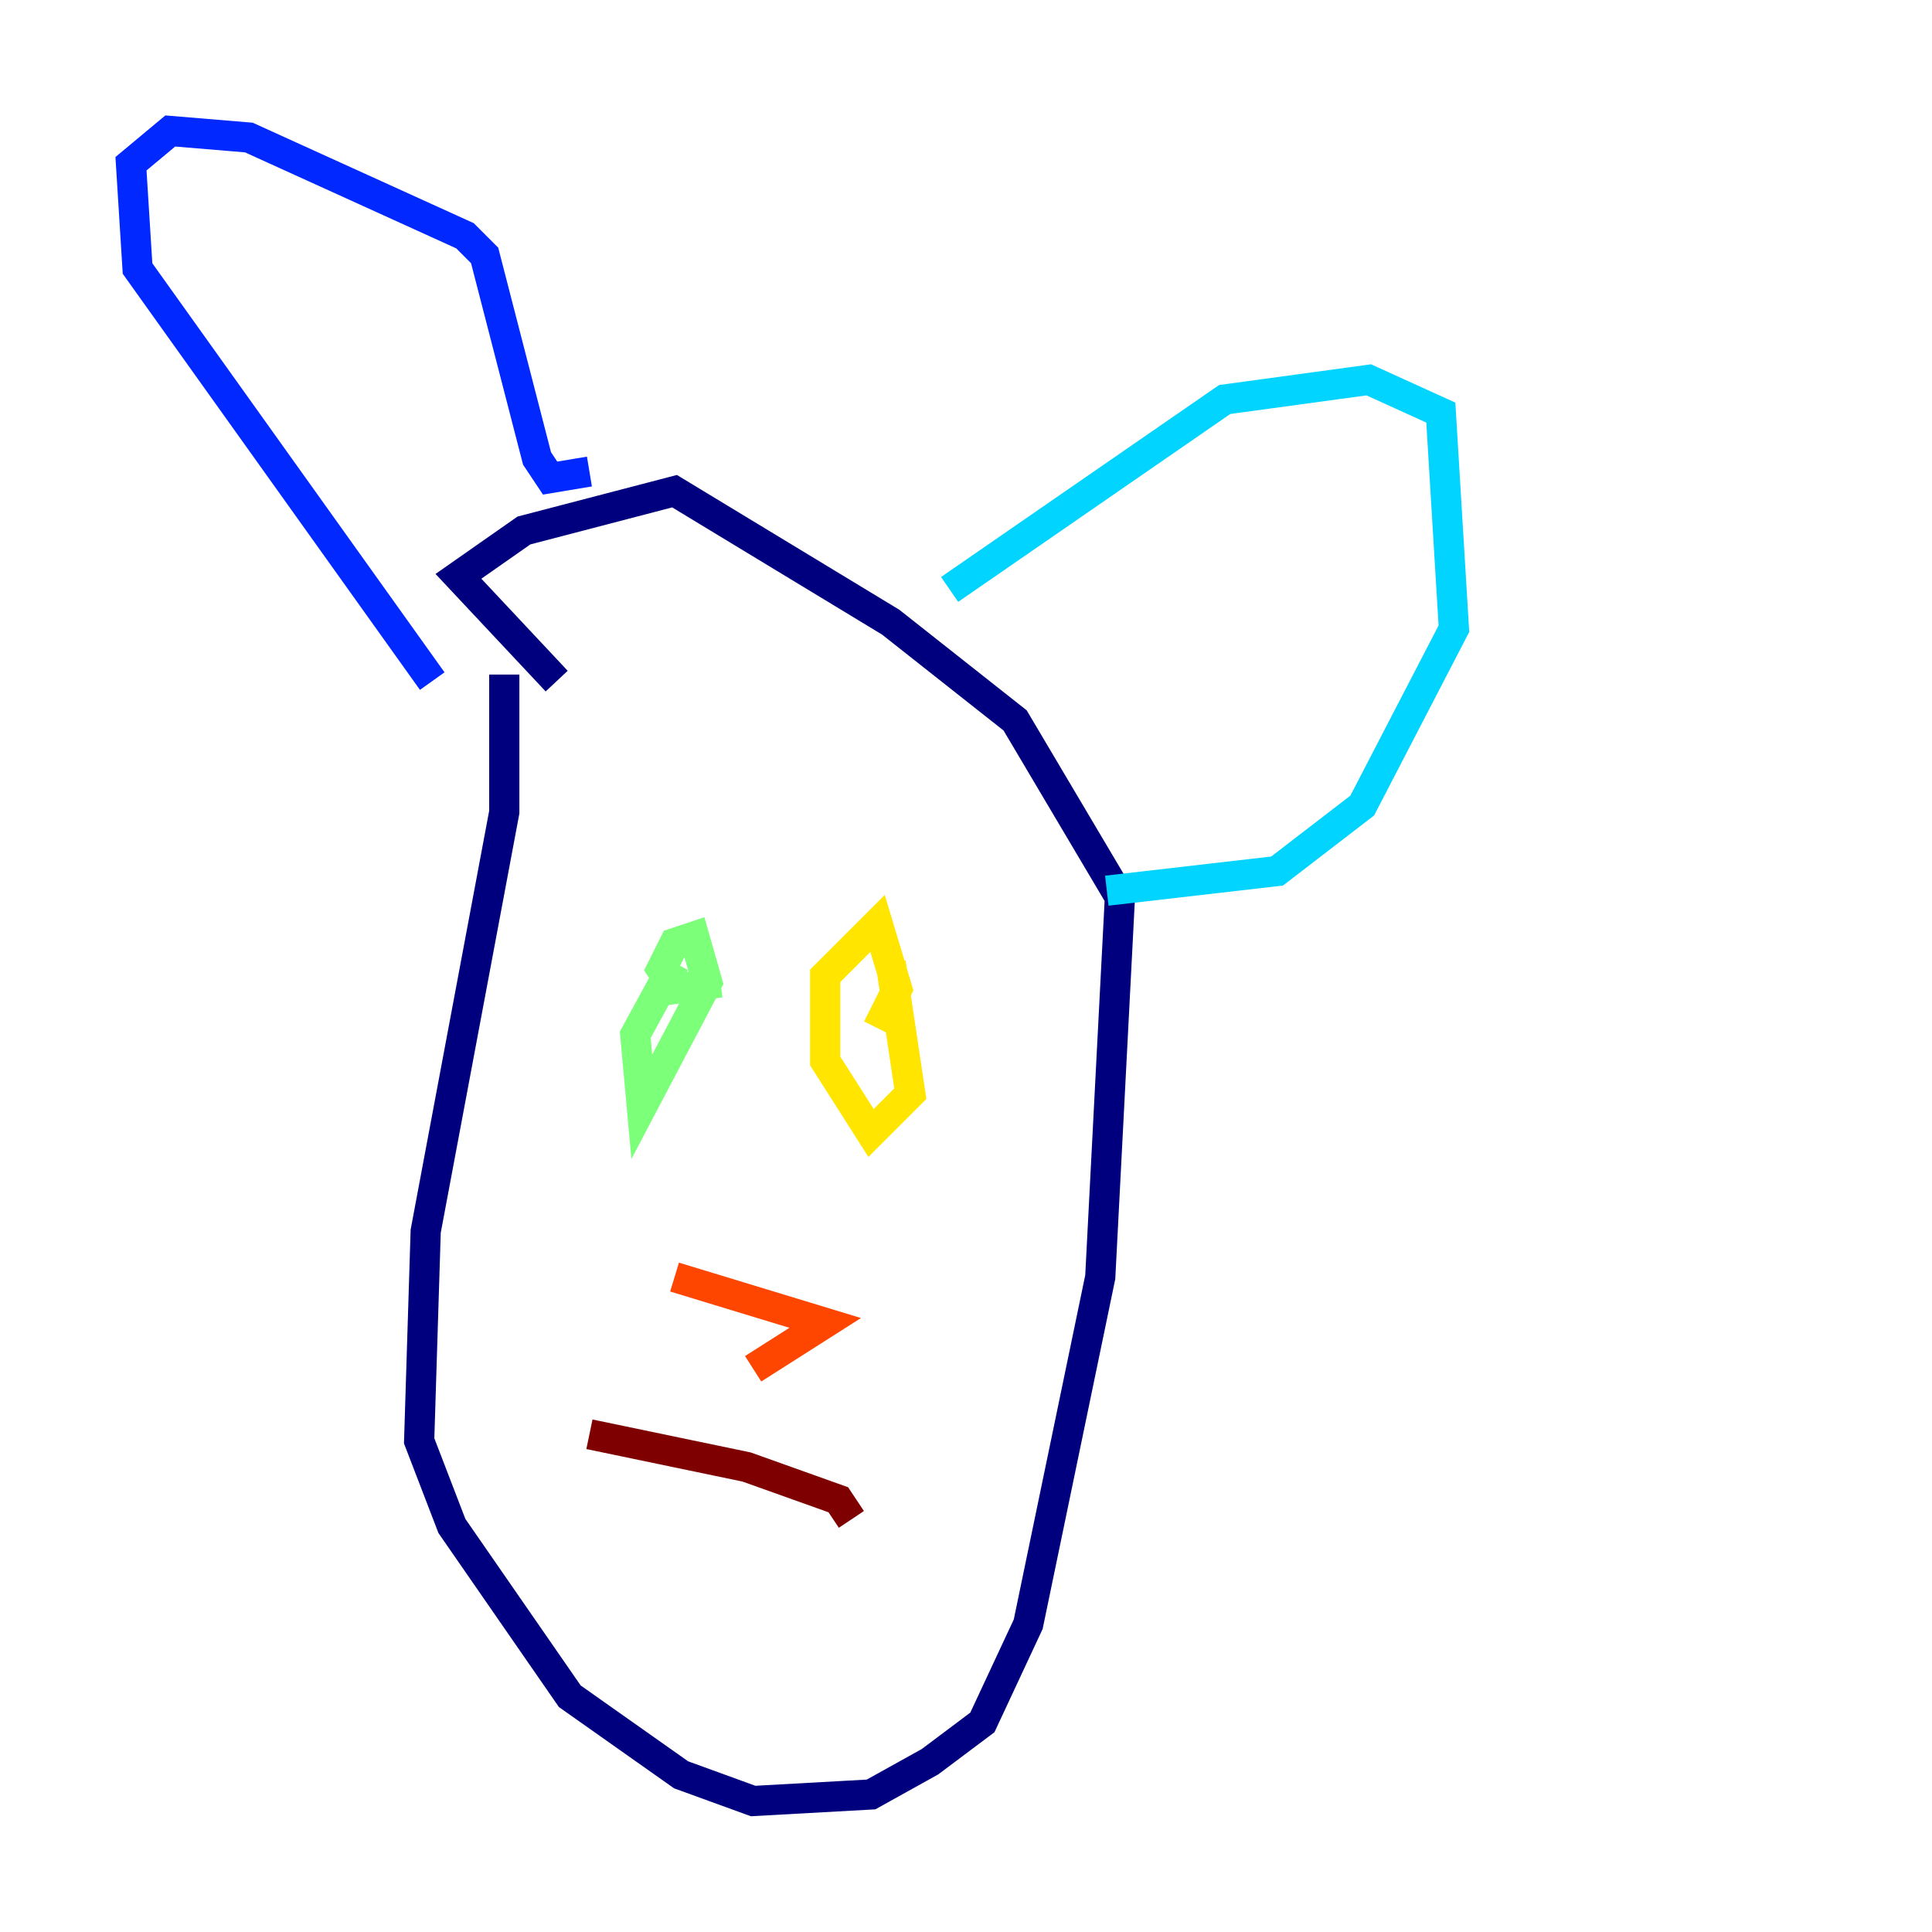 <?xml version="1.0" encoding="utf-8" ?>
<svg baseProfile="tiny" height="128" version="1.2" viewBox="0,0,128,128" width="128" xmlns="http://www.w3.org/2000/svg" xmlns:ev="http://www.w3.org/2001/xml-events" xmlns:xlink="http://www.w3.org/1999/xlink"><defs /><polyline fill="none" points="33.41,44.691 33.41,53.803 28.203,81.573 27.77,95.458 29.939,101.098 37.749,112.38 45.125,117.586 49.898,119.322 57.709,118.888 61.614,116.719 65.085,114.115 68.122,107.607 72.895,84.61 74.197,59.444 67.254,47.729 59.01,41.22 44.691,32.542 34.712,35.146 30.373,38.183 36.881,45.125" stroke="#00007f" stroke-width="2" /><polyline fill="none" points="28.637,45.125 9.112,17.79 8.678,10.848 11.281,8.678 16.488,9.112 30.807,15.62 32.108,16.922 35.58,30.373 36.447,31.675 39.051,31.241" stroke="#0028ff" stroke-width="2" /><polyline fill="none" points="62.915,39.051 81.139,26.468 90.685,25.166 95.458,27.336 96.325,41.654 90.251,53.37 84.61,57.709 73.329,59.01" stroke="#00d4ff" stroke-width="2" /><polyline fill="none" points="47.729,65.085 44.691,65.519 43.824,64.217 44.691,62.481 45.993,62.047 46.861,65.085 42.522,73.329 42.088,68.556 44.691,63.783" stroke="#7cff79" stroke-width="2" /><polyline fill="none" points="59.01,63.783 60.312,72.461 57.709,75.064 54.671,70.291 54.671,64.651 58.142,61.18 59.444,65.519 58.142,68.122" stroke="#ffe500" stroke-width="2" /><polyline fill="none" points="44.691,84.61 54.671,87.647 49.898,90.685" stroke="#ff4600" stroke-width="2" /><polyline fill="none" points="39.051,95.024 49.464,97.193 55.539,99.363 56.407,100.664" stroke="#7f0000" stroke-width="2" /></svg>